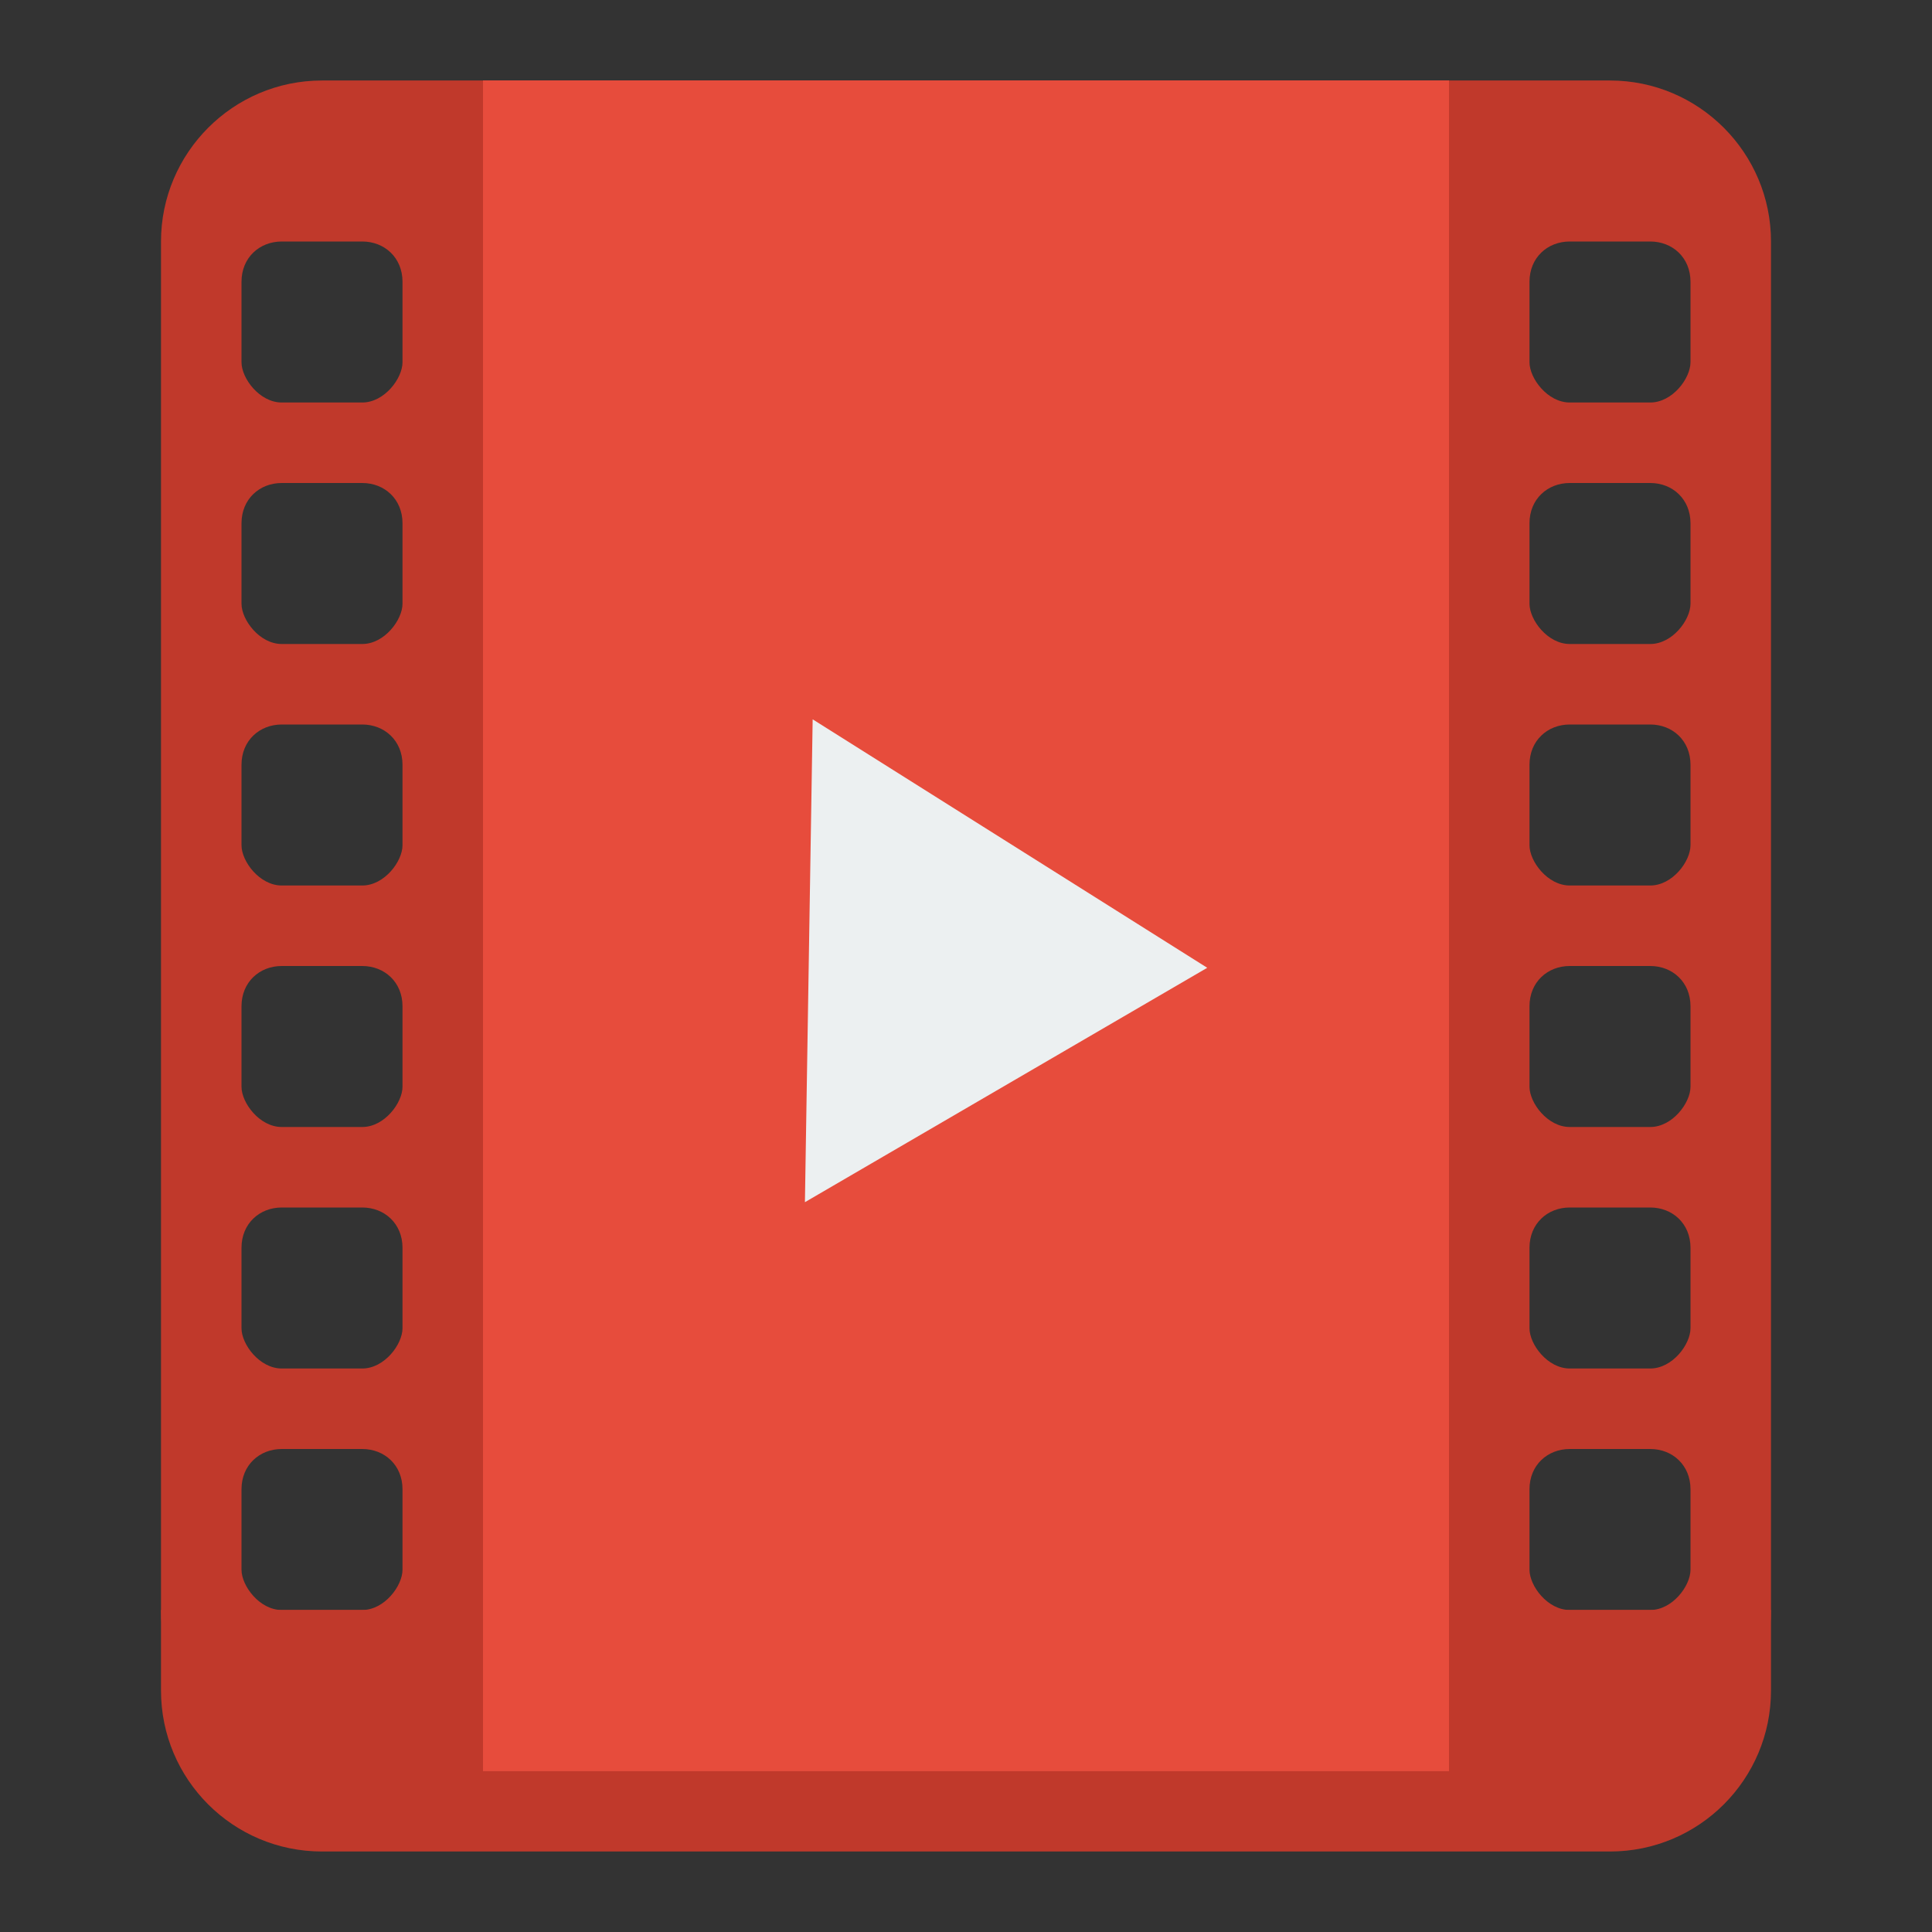 <?xml version="1.0" encoding="UTF-8" standalone="no"?>
<svg xmlns:rdf="http://www.w3.org/1999/02/22-rdf-syntax-ns#" xmlns="http://www.w3.org/2000/svg" height="24" width="24" version="1.1" xmlns:cc="http://creativecommons.org/ns#" xmlns:dc="http://purl.org/dc/elements/1.1/">
 <rect width="100%" height="100%" fill="#333333" stroke="none"/>
 <g transform="translate(0 -1028.4)">
  <path d="m2 20v1c0 1.105 0.895 2 2 2h2 12 2c1.105 0 2-0.895 2-2v-1h-20z" transform="translate(0 1028.4)" fill="#c0392b"/>
  <g fill="#e74c3c">
   <rect height="6" width="12" y="1044.4" x="6"/>
   <rect height="7" width="12" y="1029.4" x="6"/>
   <rect height="10" width="12" y="1035.4" x="6"/>
   <rect transform="translate(0 1028.4)" height="21" width="12" y="1" x="6"/>
  </g>
  <path d="m5 22 0.34-20.196 17.32 10.392z" transform="matrix(.283 0 0 .297 8.584 1036.8)" fill="#ecf0f1"/>
  <path d="m4 1029.4c-1.105 0-2 0.9-2 2v3 11 3c0 1.1 0.895 2 2 2h2v-3-15-3h-2zm-0.5 2h1c0.276 0 0.5 0.2 0.5 0.5v1c0 0.2-0.224 0.5-0.5 0.5h-1c-0.276 0-0.5-0.3-0.5-0.5v-1c0-0.3 0.224-0.5 0.5-0.5zm0 3h1c0.276 0 0.5 0.2 0.5 0.5v1c0 0.2-0.224 0.5-0.5 0.5h-1c-0.276 0-0.5-0.3-0.5-0.5v-1c0-0.3 0.224-0.5 0.5-0.5zm0 3h1c0.276 0 0.5 0.2 0.5 0.5v1c0 0.2-0.224 0.5-0.5 0.5h-1c-0.276 0-0.5-0.3-0.5-0.5v-1c0-0.3 0.224-0.5 0.5-0.5zm0 3h1c0.276 0 0.5 0.2 0.5 0.5v1c0 0.2-0.224 0.5-0.5 0.5h-1c-0.276 0-0.5-0.3-0.5-0.5v-1c0-0.3 0.224-0.5 0.5-0.5zm0 3h1c0.276 0 0.5 0.2 0.5 0.5v1c0 0.2-0.224 0.5-0.5 0.5h-1c-0.276 0-0.5-0.3-0.5-0.5v-1c0-0.3 0.224-0.5 0.5-0.5zm0 3h1c0.276 0 0.5 0.2 0.5 0.5v1c0 0.2-0.224 0.5-0.5 0.5h-1c-0.276 0-0.5-0.3-0.5-0.5v-1c0-0.3 0.224-0.5 0.5-0.5z" fill="#c0392b"/>
  <path d="m20 1029.4c1.105 0 2 0.9 2 2v3 11 3c0 1.1-0.895 2-2 2h-2v-3-15-3h2zm0.5 2h-1c-0.276 0-0.5 0.2-0.5 0.5v1c0 0.2 0.224 0.5 0.5 0.5h1c0.276 0 0.5-0.3 0.5-0.5v-1c0-0.3-0.224-0.5-0.5-0.5zm0 3h-1c-0.276 0-0.5 0.2-0.5 0.5v1c0 0.2 0.224 0.5 0.5 0.5h1c0.276 0 0.5-0.3 0.5-0.5v-1c0-0.3-0.224-0.5-0.5-0.5zm0 3h-1c-0.276 0-0.5 0.2-0.5 0.5v1c0 0.2 0.224 0.5 0.5 0.5h1c0.276 0 0.5-0.3 0.5-0.5v-1c0-0.3-0.224-0.5-0.5-0.5zm0 3h-1c-0.276 0-0.5 0.2-0.5 0.5v1c0 0.2 0.224 0.5 0.5 0.5h1c0.276 0 0.5-0.3 0.5-0.5v-1c0-0.3-0.224-0.5-0.5-0.5zm0 3h-1c-0.276 0-0.5 0.2-0.5 0.5v1c0 0.2 0.224 0.5 0.5 0.5h1c0.276 0 0.5-0.3 0.5-0.5v-1c0-0.3-0.224-0.5-0.5-0.5zm0 3h-1c-0.276 0-0.5 0.2-0.5 0.5v1c0 0.2 0.224 0.5 0.5 0.5h1c0.276 0 0.5-0.3 0.5-0.5v-1c0-0.3-0.224-0.5-0.5-0.5z" fill="#c0392b"/>
 </g>
</svg>
